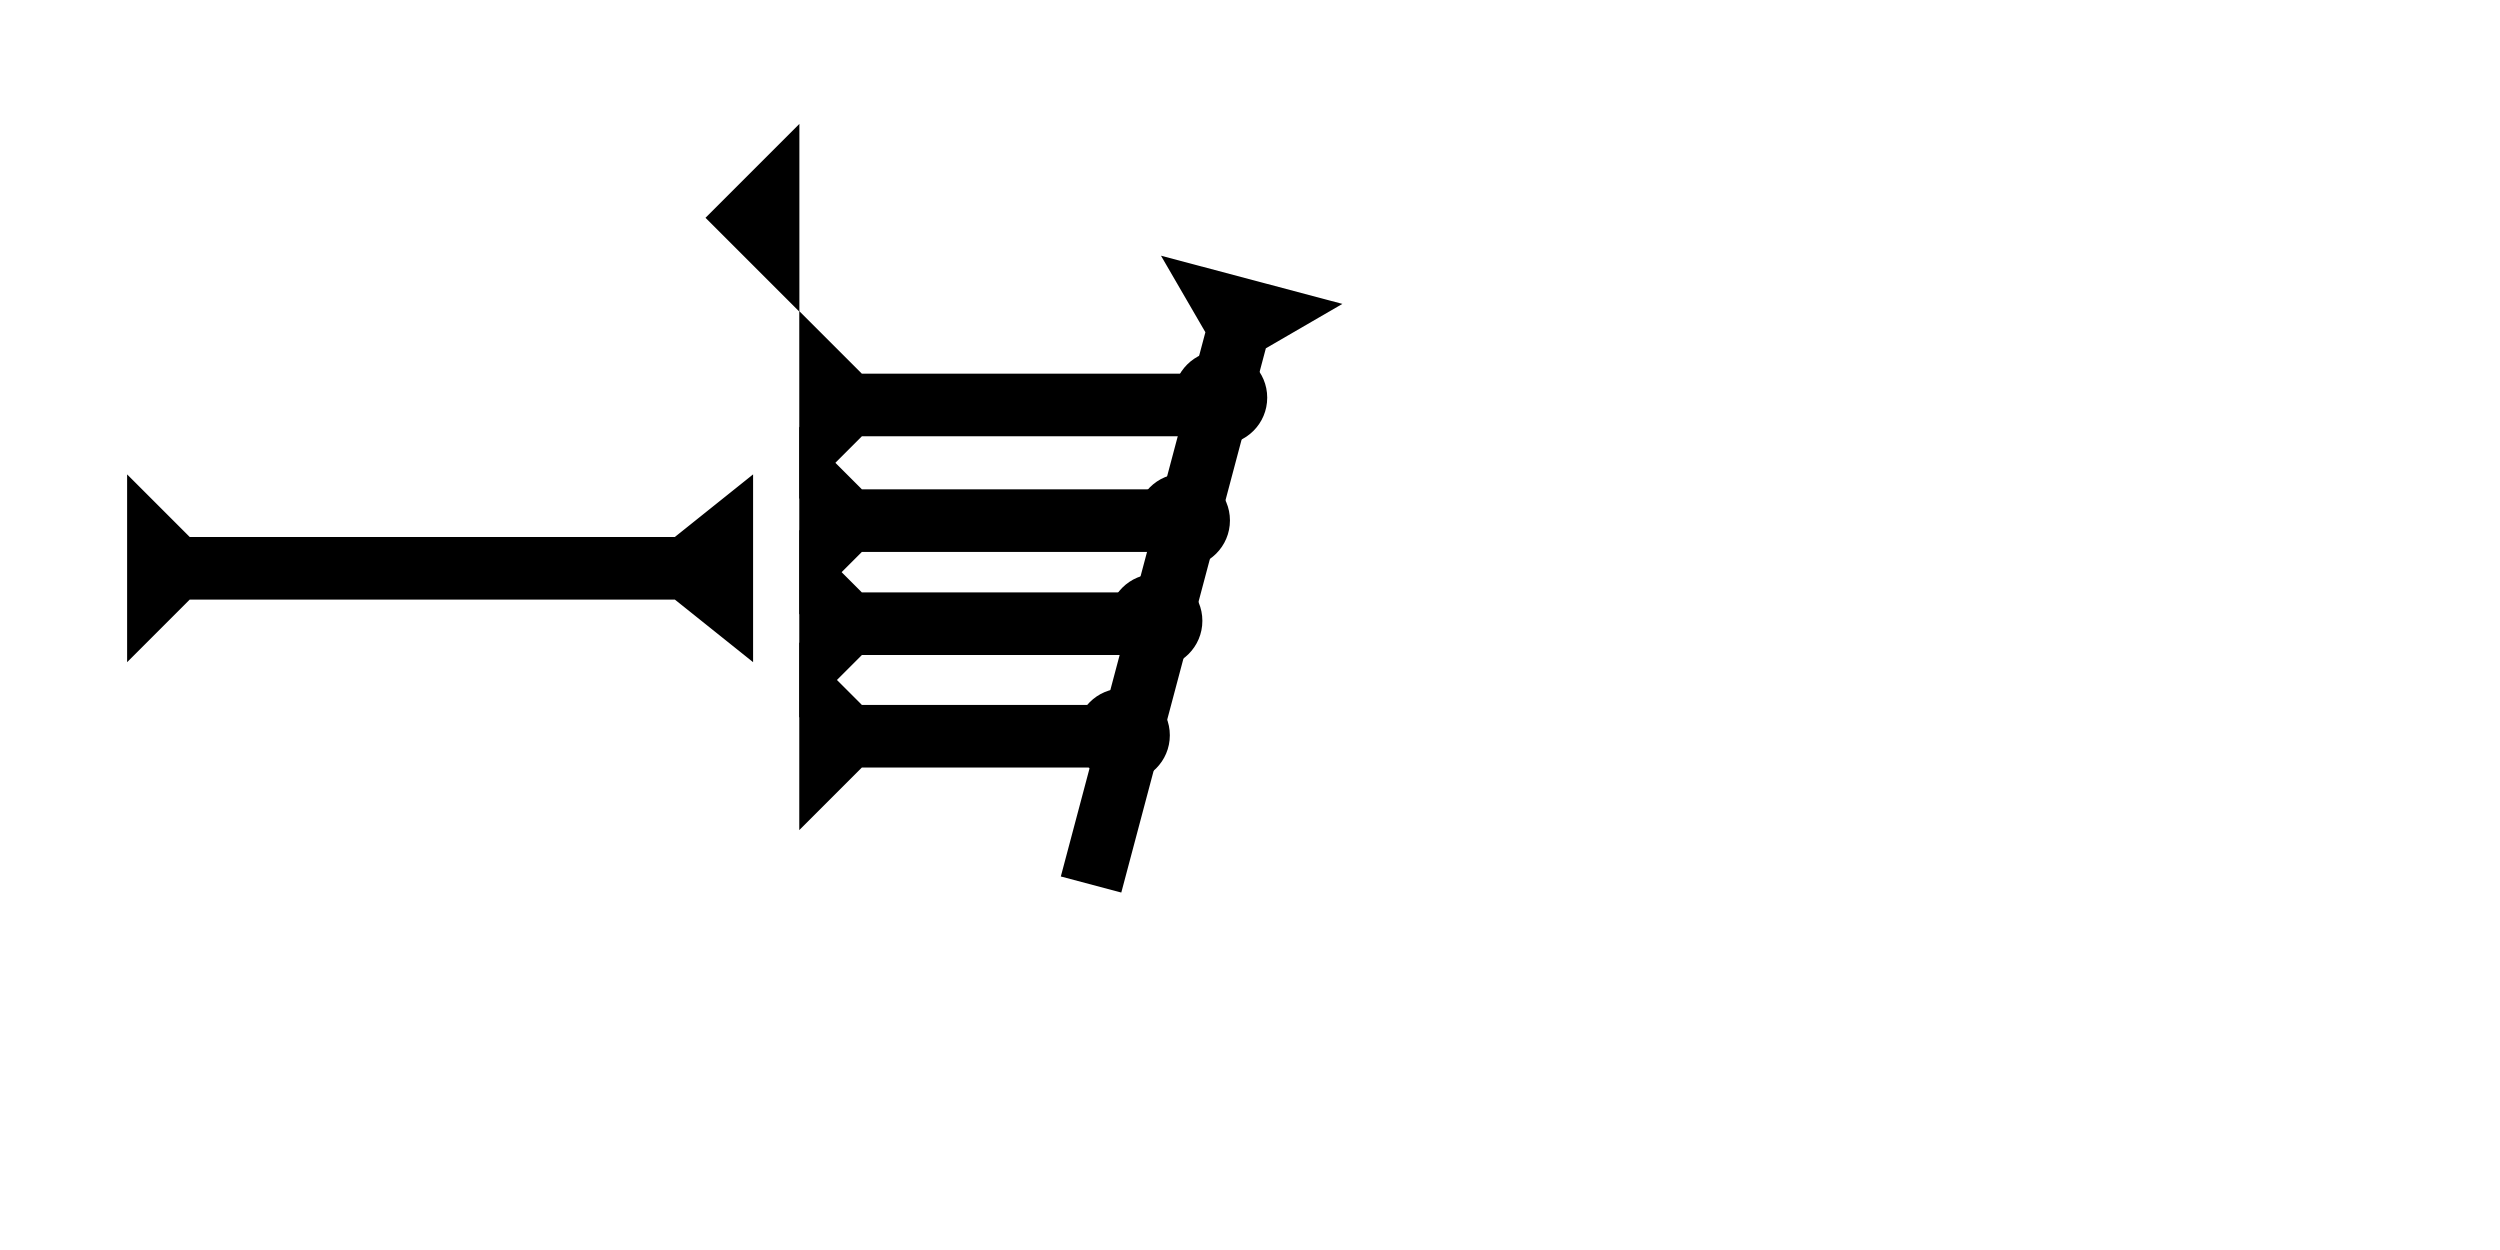 <?xml version="1.0" encoding="UTF-8" standalone="no"?>
<svg
   xmlns:dc="http://purl.org/dc/elements/1.1/"
   xmlns:cc="http://creativecommons.org/ns#"
   xmlns:rdf="http://www.w3.org/1999/02/22-rdf-syntax-ns#"
   xmlns:svg="http://www.w3.org/2000/svg"
   xmlns="http://www.w3.org/2000/svg"
   width="160"
   height="80"
   viewBox="0 0 42.333 21.167"
   version="1.1"
   id="svg8">
  <defs
     id="defs2" />
  <g
     id="layer1">
    <polygon
       points="6,0 6,12 0,6 "
       style="fill:#000000"
       id="polygon1274"
       transform="matrix(0.265,0,0,0.265,11.946,2.098)">
      <title
         id="title1353">Heel Mark, HE</title>
    </polygon>
    <g
       id="g1298"
       transform="matrix(0.256,0.068,-0.068,0.256,19.659,4.33)">
      <title
         id="title1294">Left Down Diagonal Mark, LDD</title>
      <polygon
         points="4,40 4,4 0,0 12,0 8,4 8,40 "
         style="fill:#000000"
         id="polygon1296" />
    </g>
    <polygon
       points="4,4 0,0 12,0 8,4 8,35 12,40 0,40 4,35 "
       style="fill:#000000"
       id="polygon1514"
       transform="matrix(0,-0.265,0.265,0,2.152,11.213)">
      <title
         id="title1528">Right Horizontal Barbell Mark, RHBB</title>
    </polygon>
    <g
       id="g971"
       transform="matrix(0,-0.265,0.265,0,13.534,14.057)">
      <title
         id="title967">Right Horizontal Mark, RH</title>
      <polygon
         points="8,4 8,20 4,20 4,4 0,0 12,0 "
         style="fill:#000000"
         id="polygon969" />
    </g>
    <g
       id="g988"
       transform="matrix(0,-0.265,0.265,0,13.534,12.152)">
      <title
         id="title984">Right Horizontal Mark, RH</title>
      <polygon
         points="12,0 8,4 8,23 4,23 4,4 0,0 "
         style="fill:#000000"
         id="polygon986" />
    </g>
    <g
       id="g994"
       transform="matrix(0,-0.265,0.265,0,13.534,10.406)">
      <title
         id="title990">Right Horizontal Mark, RH</title>
      <polygon
         points="4,25 4,4 0,0 12,0 8,4 8,25 "
         style="fill:#000000"
         id="polygon992" />
    </g>
    <g
       id="g1000"
       transform="matrix(0,-0.265,0.265,0,13.534,8.448)">
      <title
         id="title996">Right Horizontal Mark, RH</title>
      <polygon
         points="8,4 8,25 4,25 4,4 0,0 12,0 "
         style="fill:#000000"
         id="polygon998" />
    </g>
    <circle
       style="fill:#000000;fill-rule:evenodd;stroke-width:0.265"
       id="circle1022"
       cx="20.664"
       cy="6.734"
       r="0.794">
      <title
         id="title1020">Other 2 Touch Connector, O2T</title>
    </circle>
    <circle
       style="fill:#000000;fill-rule:evenodd;stroke-width:0.265"
       id="circle1026"
       cx="20.033"
       cy="8.813"
       r="0.794">
      <title
         id="title1024">Other 2 Touch Connector, O2T</title>
    </circle>
    <circle
       style="fill:#000000;fill-rule:evenodd;stroke-width:0.265"
       id="circle1030"
       cx="19.566"
       cy="10.513"
       r="0.794">
      <title
         id="title1028">Other 2 Touch Connector, O2T</title>
    </circle>
    <circle
       style="fill:#000000;fill-rule:evenodd;stroke-width:0.265"
       id="circle1034"
       cx="19.015"
       cy="12.451"
       r="0.794">
      <title
         id="title1032">Other 2 Touch Connector, O2T</title>
    </circle>
  </g>
</svg>
